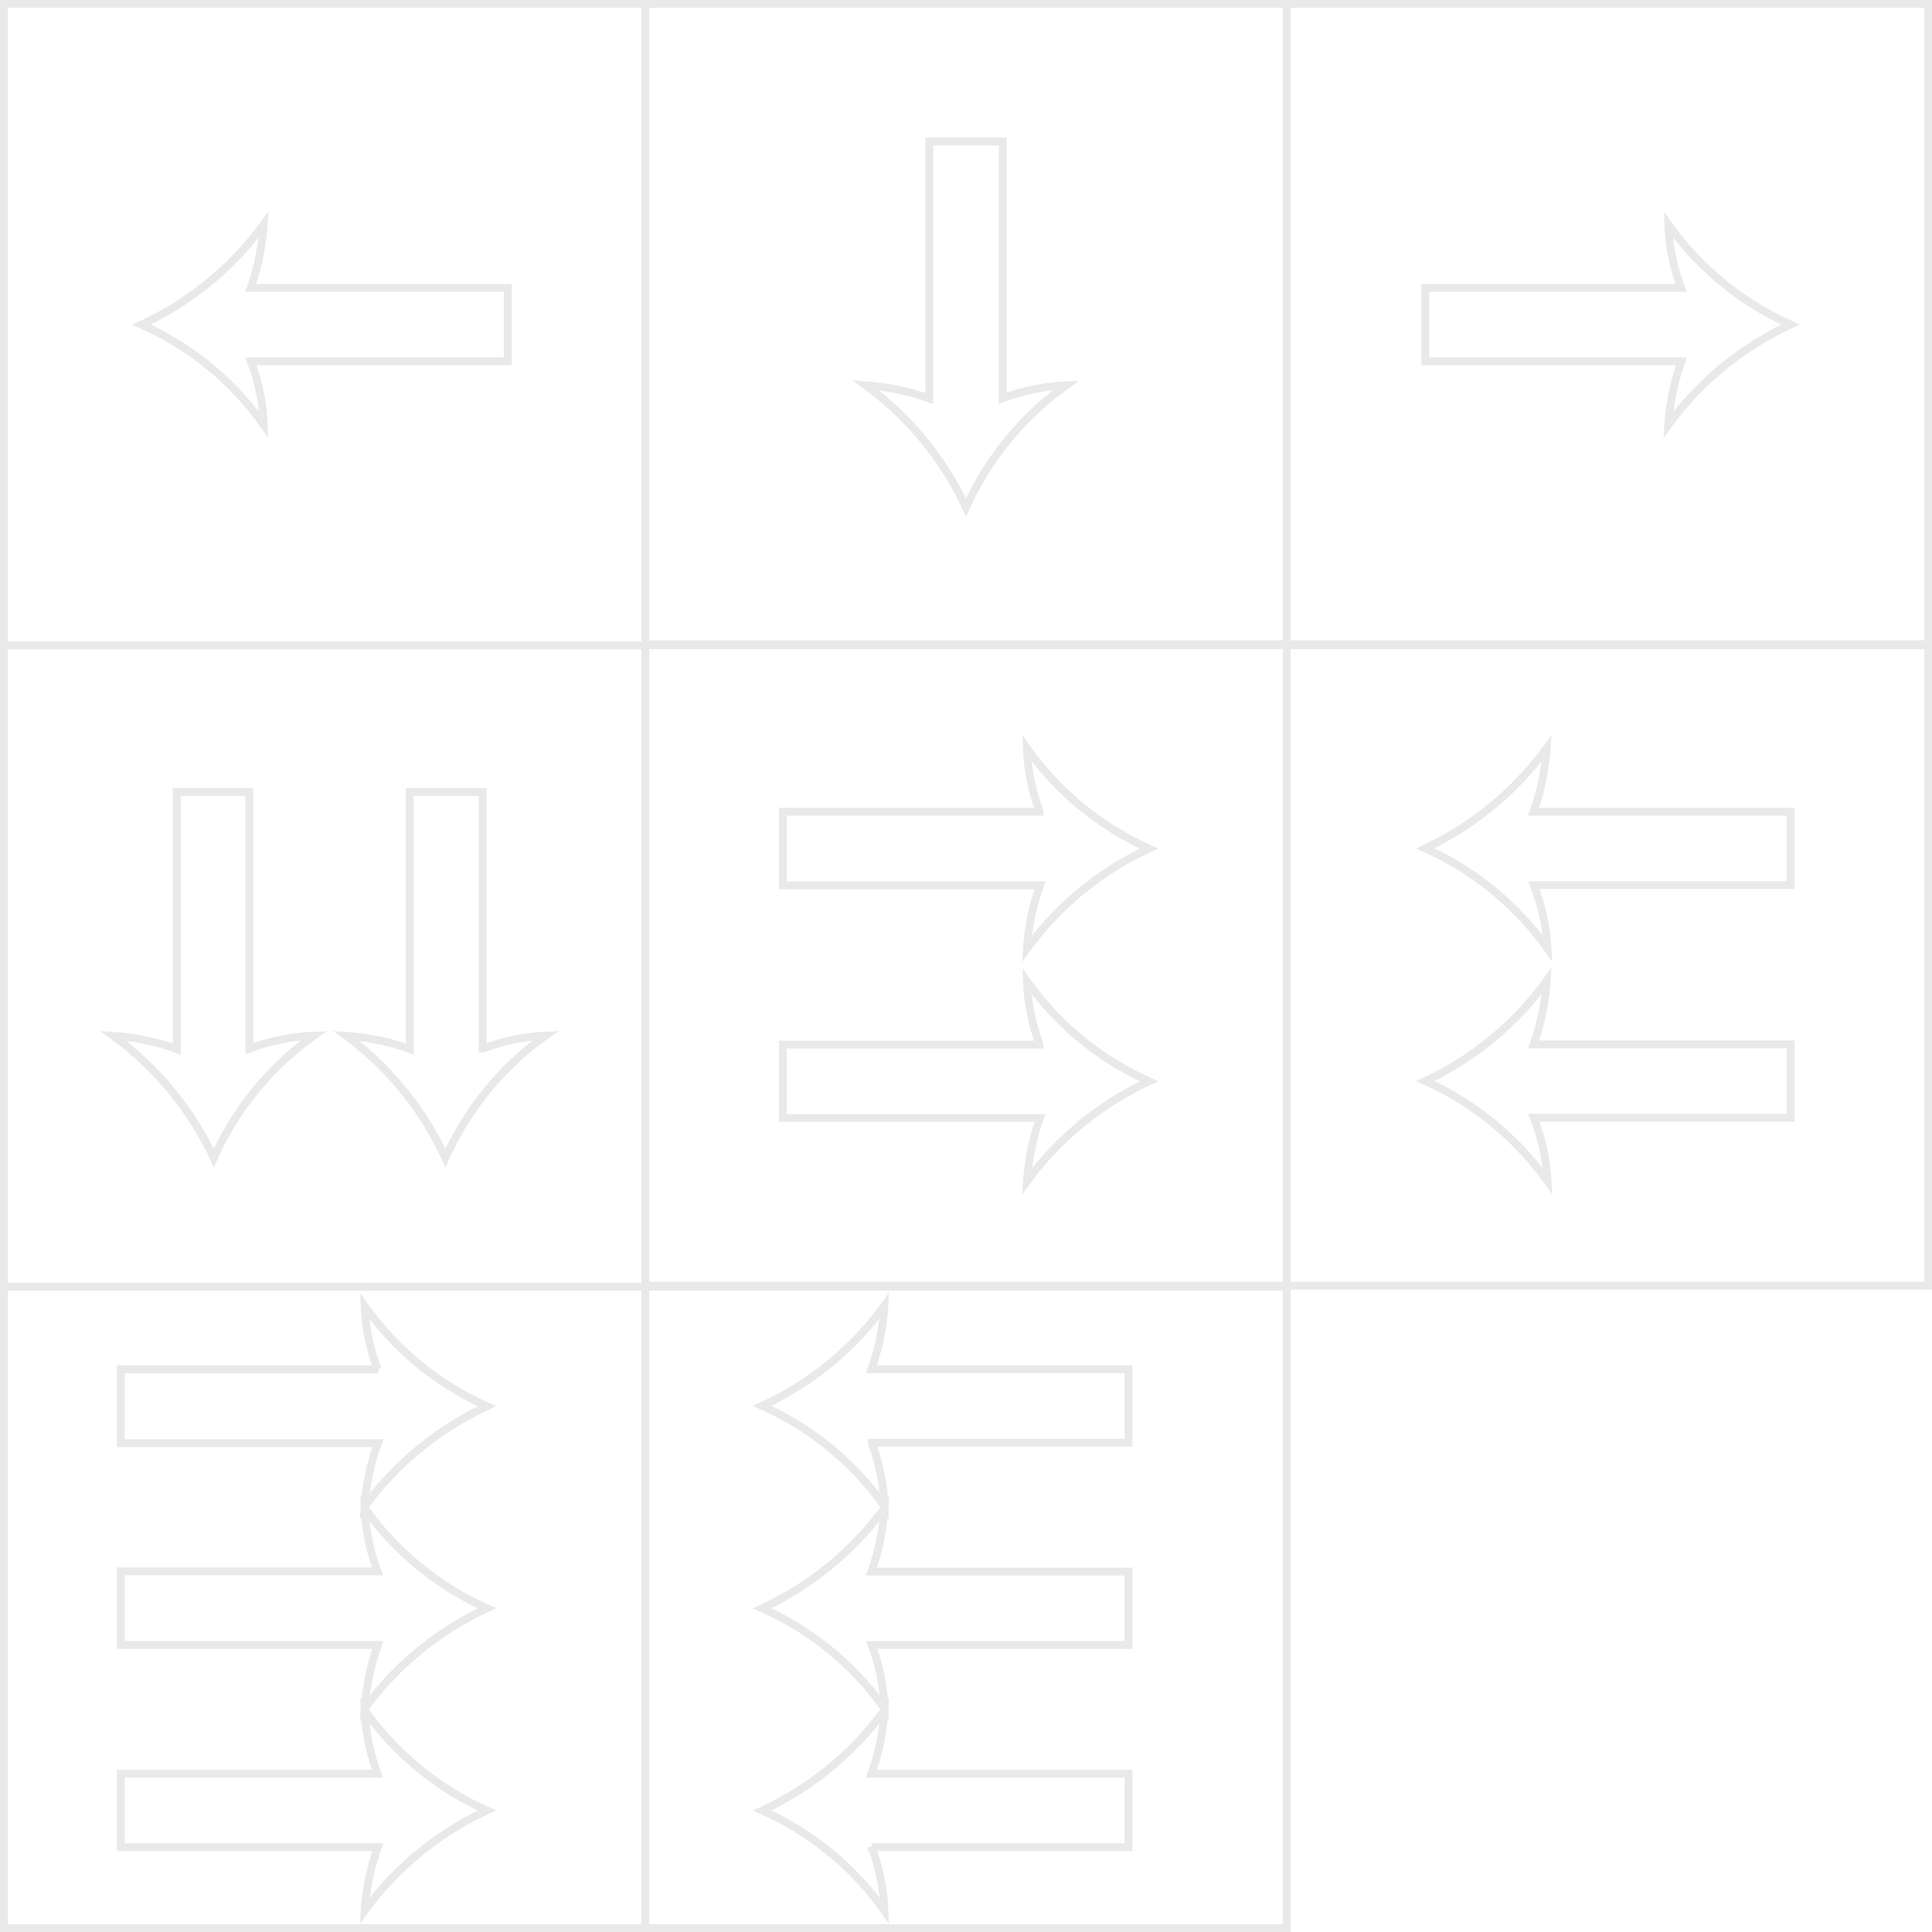 <svg xmlns="http://www.w3.org/2000/svg" viewBox="0 0 108.44 108.44"><defs><style>.cls-1,.cls-2{fill:none;}.cls-1{stroke:#e9e9e9;stroke-width:0.44px;}</style></defs><title>s121</title><g id="Layer_2" data-name="Layer 2"><g id="Layer_1-2" data-name="Layer 1"><g id="s121"><path class="cls-1" d="M72.22,108.22h-36v-36h36Zm-36,0H.22v-36h36ZM86.09,49.68H100.5V45.56H86.08A13.44,13.44,0,0,0,86.81,42,18,18,0,0,1,80,47.62a16.91,16.91,0,0,1,6.86,5.62A11.39,11.39,0,0,0,86.09,49.68Zm0,13.06H100.5V58.62H86.08a13.44,13.44,0,0,0,.73-3.56A17.77,17.77,0,0,1,80,60.68a17,17,0,0,1,6.86,5.62A11.45,11.45,0,0,0,86.09,62.74Zm-59-3.88V44.45H23V58.88a13,13,0,0,0-3.56-.74A17.73,17.73,0,0,1,25,65a17,17,0,0,1,5.62-6.87A11.45,11.45,0,0,0,27.1,58.86ZM14,58.86V44.45H9.92V58.88a13.07,13.07,0,0,0-3.56-.74A17.91,17.91,0,0,1,12,65a16.88,16.88,0,0,1,5.62-6.87A11.39,11.39,0,0,0,14,58.86ZM48.93,92.33H63.34V88.21H48.91a13.05,13.05,0,0,0,.73-3.56,17.81,17.81,0,0,1-6.86,5.62,16.78,16.78,0,0,1,6.86,5.62A11.36,11.36,0,0,0,48.93,92.33Zm0-11.35H63.34V76.85H48.91a13,13,0,0,0,.73-3.56,17.63,17.63,0,0,1-6.86,5.62,16.86,16.86,0,0,1,6.86,5.62A11.3,11.3,0,0,0,48.93,81Zm0,22.7H63.34V99.56H48.91A13.05,13.05,0,0,0,49.64,96a17.81,17.81,0,0,1-6.86,5.62,16.78,16.78,0,0,1,6.86,5.62A11.42,11.42,0,0,0,48.93,103.68ZM21.19,88.2H6.78v4.13H21.21a13,13,0,0,0-.74,3.56,17.77,17.77,0,0,1,6.86-5.62,17,17,0,0,1-6.86-5.62A11.33,11.33,0,0,0,21.19,88.2Zm0,11.36H6.78v4.12H21.21a13.07,13.07,0,0,0-.74,3.56,17.77,17.77,0,0,1,6.86-5.62A17,17,0,0,1,20.47,96,11.45,11.45,0,0,0,21.19,99.56Zm37.16-54H43.94v4.13H58.37a13.28,13.28,0,0,0-.73,3.56,17.63,17.63,0,0,1,6.86-5.62A16.94,16.94,0,0,1,57.64,42,11.3,11.3,0,0,0,58.35,45.55Zm0,13.07H43.94v4.12H58.37a13.44,13.44,0,0,0-.73,3.56,17.72,17.72,0,0,1,6.86-5.62,16.78,16.78,0,0,1-6.86-5.62A11.42,11.42,0,0,0,58.35,58.62Zm49.87,13.53h-36v-36h36Zm-36,0h-36v-36h36Zm-36,.07H.22v-36h36Zm-15,4.63H6.78V81H21.21a12.93,12.93,0,0,0-.74,3.55,18,18,0,0,1,6.86-5.62,16.91,16.91,0,0,1-6.86-5.62A11.34,11.34,0,0,0,21.19,76.85ZM94.36,16.16H80v4.12H94.37a13.44,13.44,0,0,0-.73,3.56,17.7,17.7,0,0,1,6.86-5.62,16.93,16.93,0,0,1-6.86-5.62A11.17,11.17,0,0,0,94.36,16.16Zm13.86,20.06h-36V.22h36ZM56.28,22.35V7.94H52.16V22.37a13.07,13.07,0,0,0-3.56-.74,17.77,17.77,0,0,1,5.62,6.86,17,17,0,0,1,5.62-6.86A11.45,11.45,0,0,0,56.28,22.35ZM72.22,36.22h-36V.22h36ZM14.08,20.28H28.5V16.16H14.07a13.44,13.44,0,0,0,.73-3.56,17.72,17.72,0,0,1-6.86,5.62,16.78,16.78,0,0,1,6.86,5.62A11.17,11.17,0,0,0,14.08,20.28ZM36.22,36.22H.22V.22h36Z"/><polyline class="cls-2" points="0 0 0 108.44 108.44 108.44 108.44 0"/></g></g></g></svg>